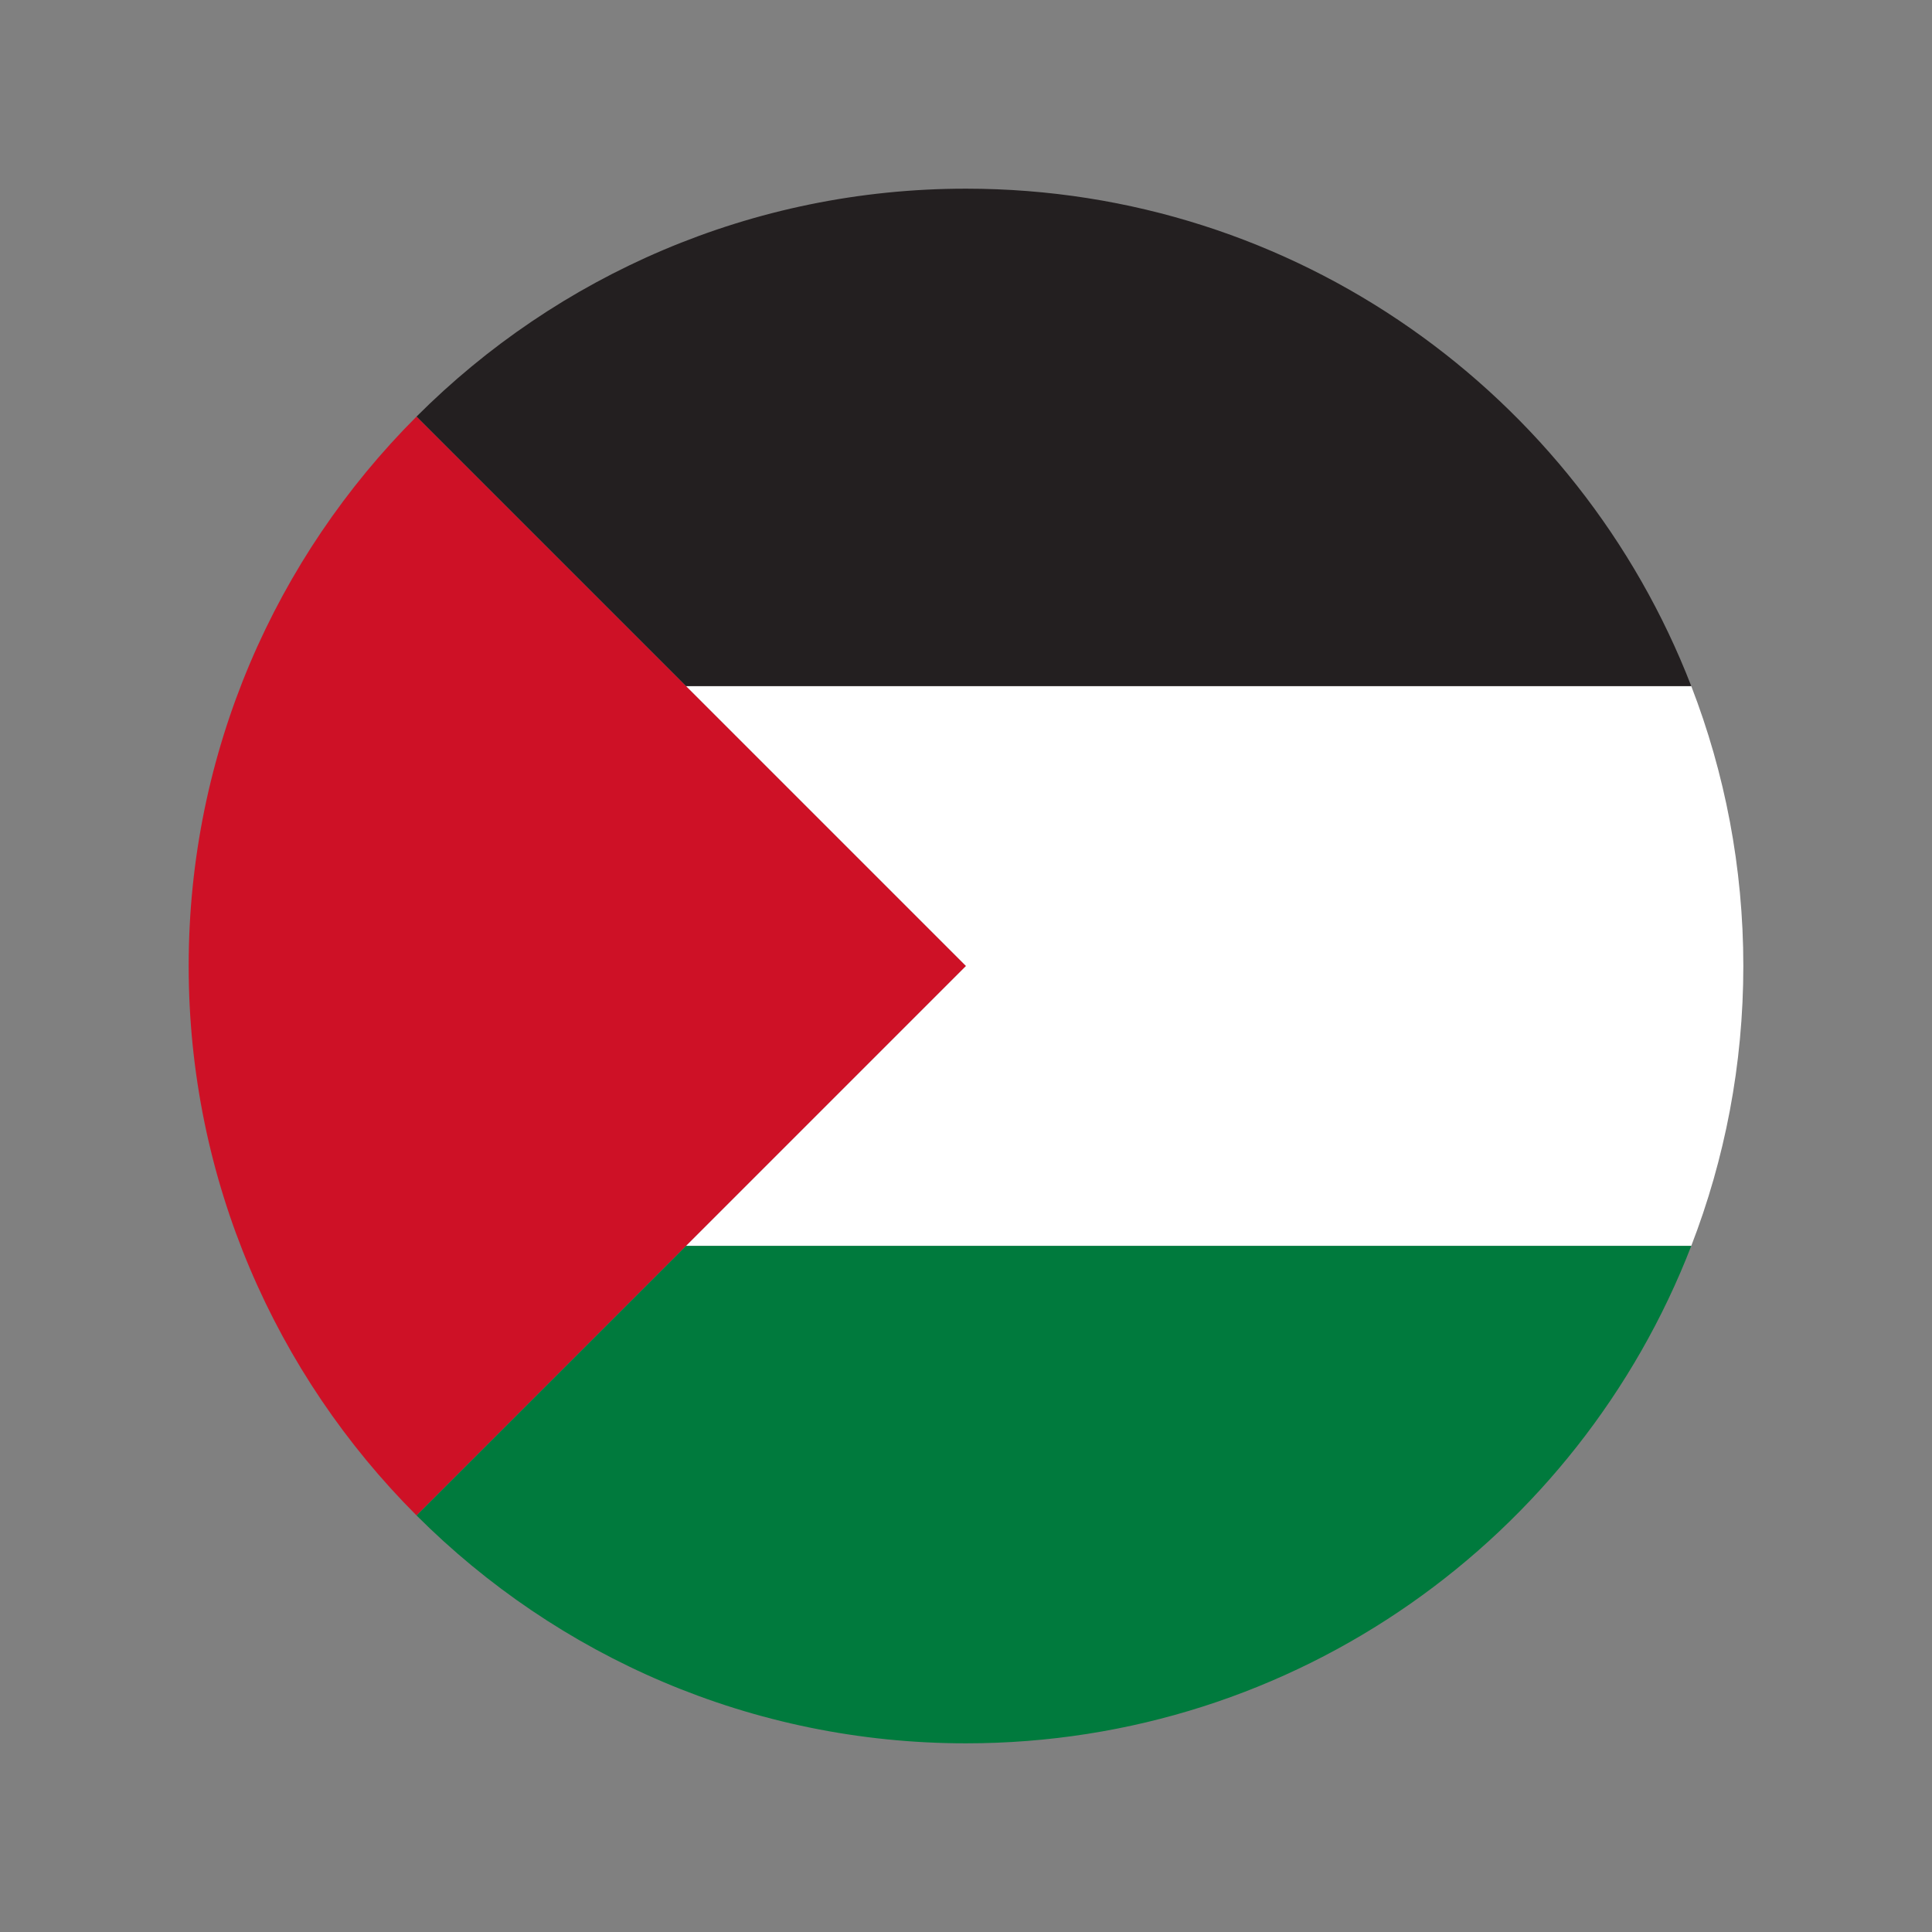 <?xml version="1.0" encoding="utf-8"?>
<!-- Generator: Adobe Illustrator 23.0.3, SVG Export Plug-In . SVG Version: 6.00 Build 0)  -->
<svg version="1.1" id="Layer_1" xmlns="http://www.w3.org/2000/svg" xmlns:xlink="http://www.w3.org/1999/xlink" x="0px" y="0px"
	 viewBox="0 0 512 512" style="enable-background:new 0 0 512 512;" xml:space="preserve">
<rect x="0" y="0" width="512" height="512" fill="#808080" stroke="none"/>
<style type="text/css">
	.st0{fill:#CE1126;}
	.st1{fill:#FFFFFF;}
	.st2{fill:#007A3D;}
	.st3{fill:#231F20;}
</style>
<path class="st0" d="M256,256L110.39,401.61C73.09,364.31,50,312.81,50,256s23.09-108.31,60.39-145.61L256,256z"/>
<path class="st1" d="M462,256c0,26.16-4.91,51.19-13.8,74.18H181.82L256,256l-74.18-74.18H448.2C457.09,204.81,462,229.84,462,256z"
	/>
<path class="st2" d="M448.2,330.18C418.37,407.33,343.57,462,256,462c-56.81,0-108.31-23.09-145.61-60.39l71.43-71.43H448.2z"/>
<path class="st3" d="M448.2,181.82H181.82l-71.43-71.43C147.69,73.09,199.19,50,256,50C343.57,50,418.37,104.67,448.2,181.82z"/>
</svg>
